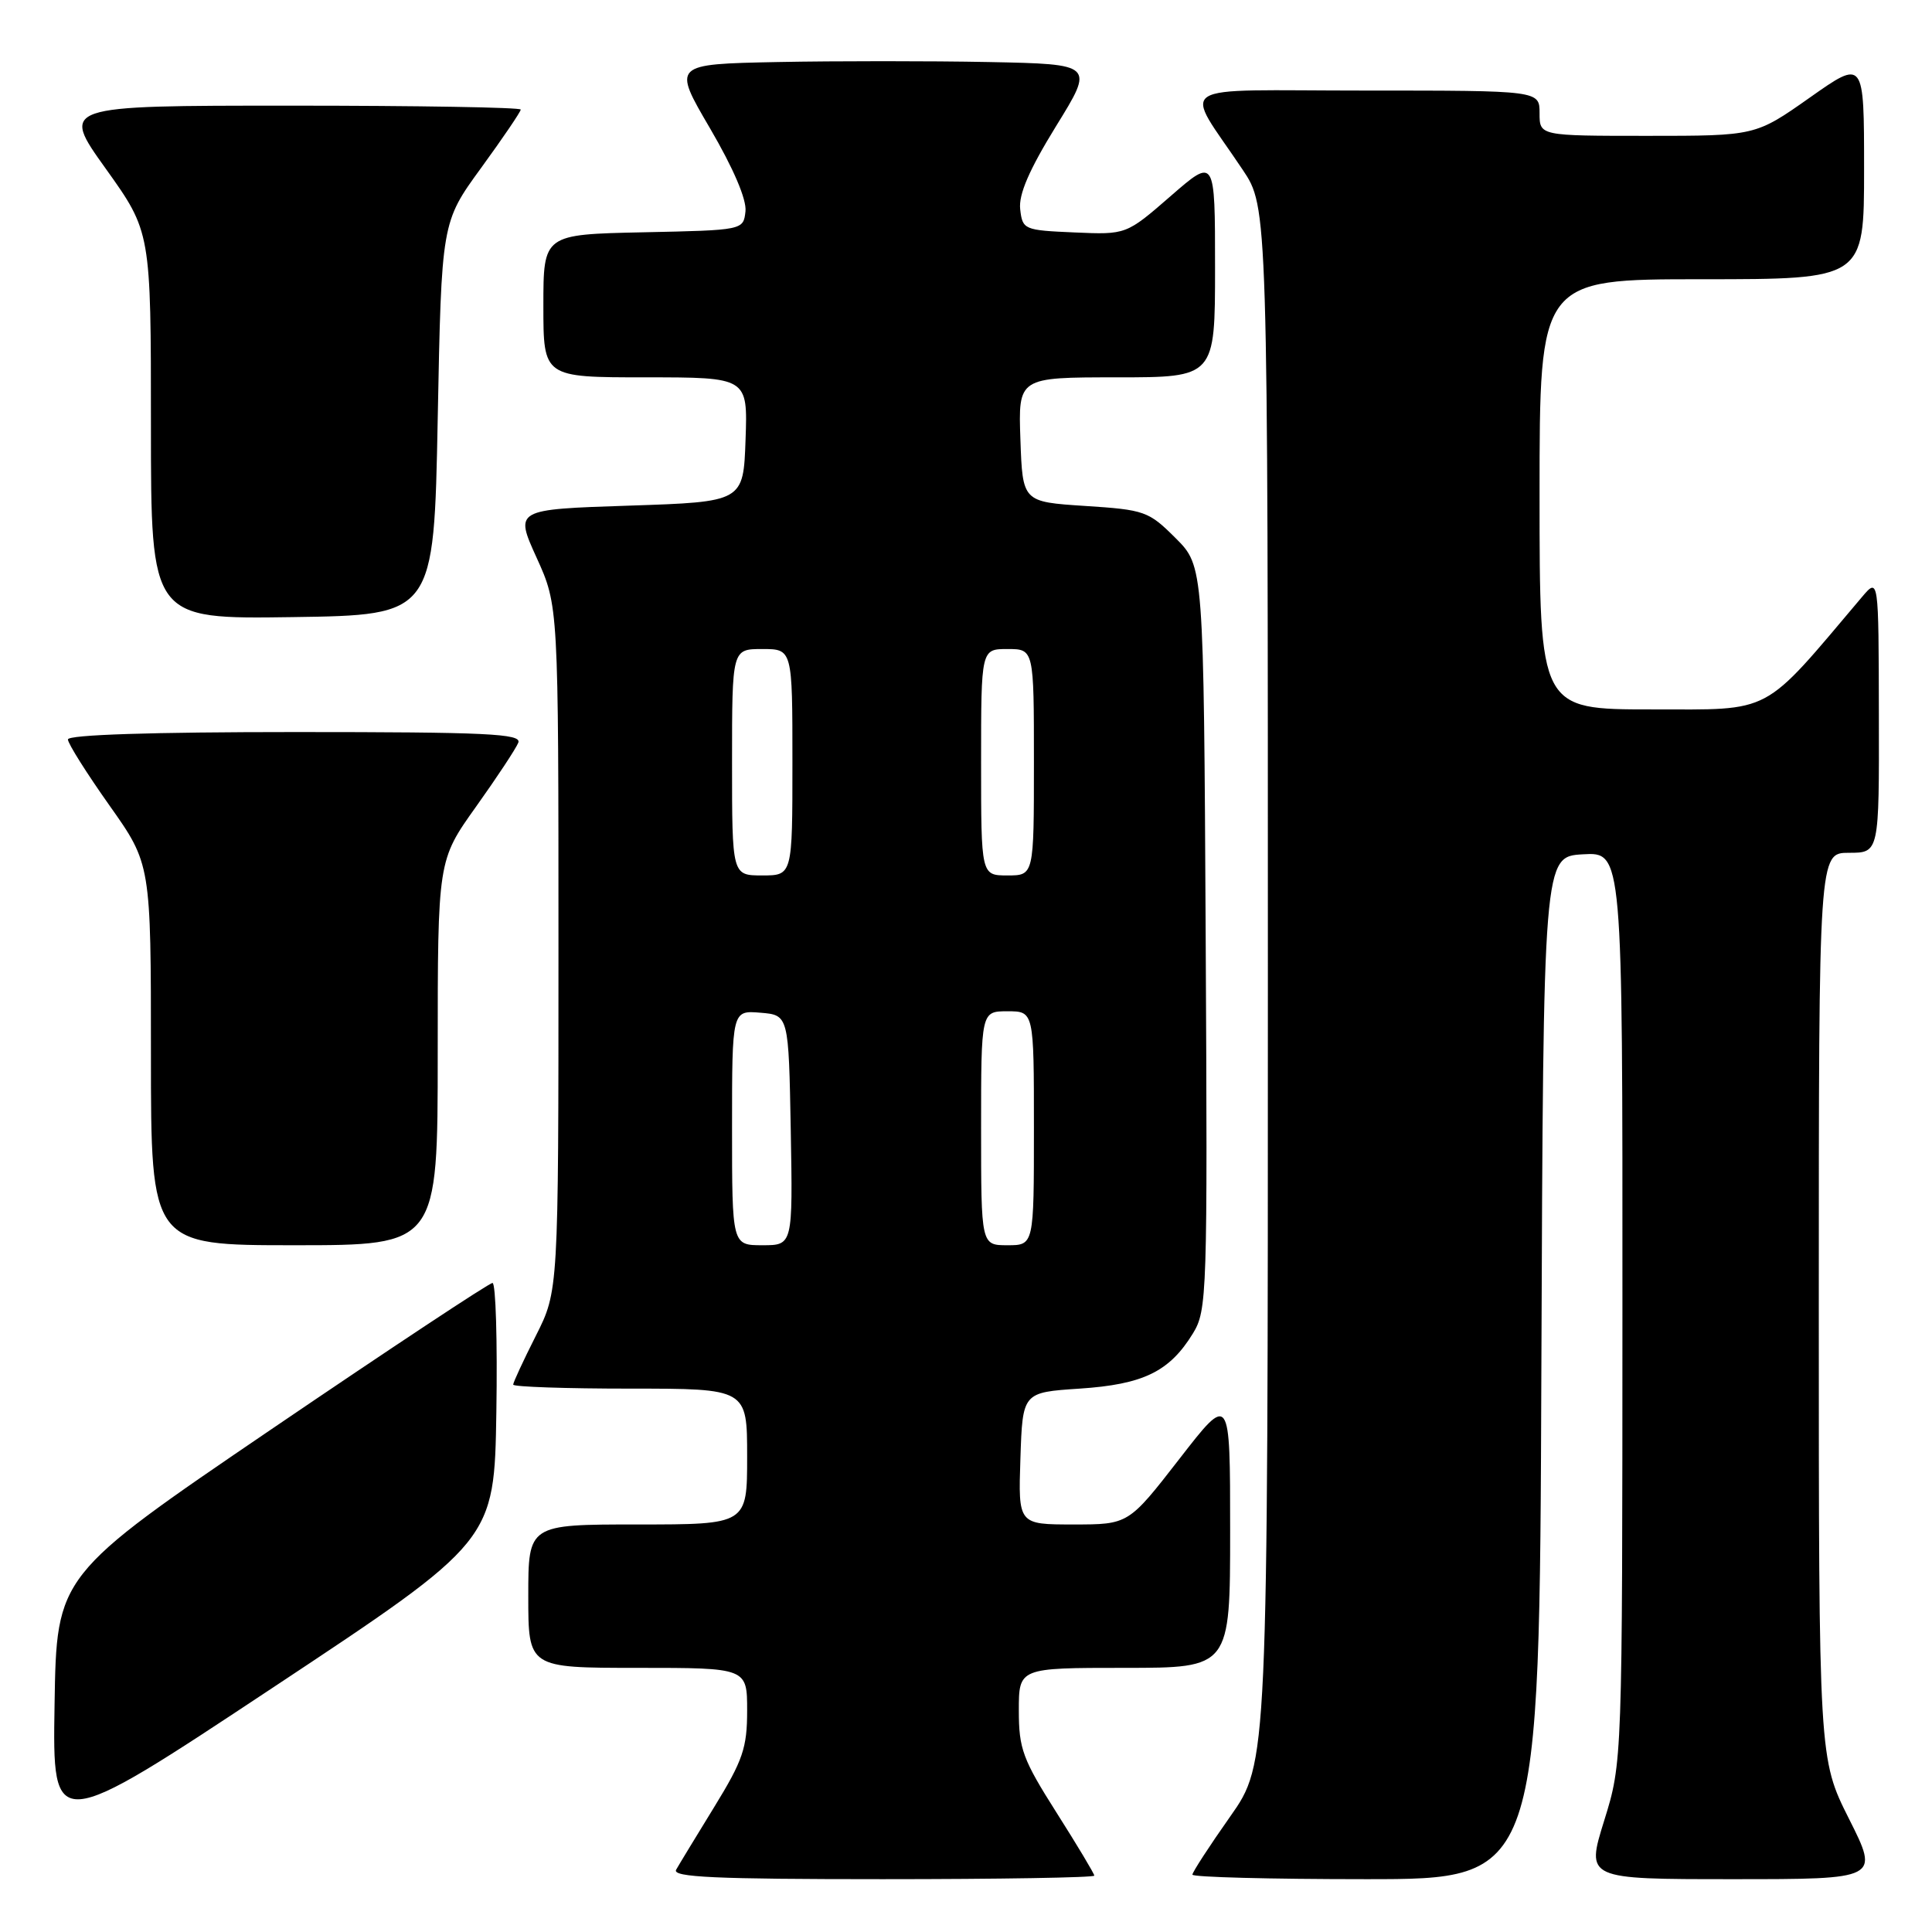 <?xml version="1.0" encoding="UTF-8" standalone="no"?>
<!DOCTYPE svg PUBLIC "-//W3C//DTD SVG 1.1//EN" "http://www.w3.org/Graphics/SVG/1.1/DTD/svg11.dtd" >
<svg xmlns="http://www.w3.org/2000/svg" xmlns:xlink="http://www.w3.org/1999/xlink" version="1.1" viewBox="0 0 256 256">
 <g >
 <path fill="currentColor"
d=" M 145.00 248.53 C 145.00 248.28 142.75 244.52 140.00 240.19 C 135.52 233.13 135.00 231.73 135.00 226.66 C 135.00 221.00 135.00 221.00 149.00 221.00 C 163.00 221.00 163.00 221.00 163.00 202.82 C 163.00 184.64 163.00 184.64 156.27 193.32 C 149.53 202.00 149.53 202.00 142.23 202.00 C 134.92 202.00 134.92 202.00 135.21 193.25 C 135.50 184.50 135.50 184.50 143.05 184.00 C 151.49 183.44 154.95 181.76 158.06 176.70 C 159.95 173.62 160.01 171.69 159.76 124.27 C 159.50 75.03 159.50 75.03 155.77 71.30 C 152.20 67.74 151.69 67.55 143.77 67.04 C 135.50 66.50 135.50 66.50 135.21 58.25 C 134.92 50.00 134.92 50.00 147.96 50.00 C 161.00 50.00 161.00 50.00 161.00 35.43 C 161.00 20.86 161.00 20.86 155.12 25.98 C 149.23 31.10 149.23 31.10 142.37 30.80 C 135.68 30.51 135.49 30.43 135.18 27.72 C 134.96 25.76 136.36 22.52 139.93 16.72 C 145.01 8.50 145.01 8.50 131.00 8.22 C 123.30 8.07 110.72 8.07 103.05 8.22 C 89.10 8.50 89.10 8.50 94.08 17.00 C 97.19 22.32 98.95 26.44 98.78 28.00 C 98.50 30.50 98.50 30.50 85.25 30.78 C 72.00 31.06 72.00 31.06 72.00 40.53 C 72.00 50.00 72.00 50.00 85.54 50.00 C 99.08 50.00 99.08 50.00 98.79 58.25 C 98.50 66.50 98.50 66.50 83.35 67.00 C 68.20 67.50 68.20 67.50 71.10 73.89 C 74.00 80.27 74.00 80.27 74.00 125.66 C 74.00 171.06 74.00 171.06 71.00 177.00 C 69.35 180.27 68.00 183.18 68.00 183.47 C 68.00 183.76 74.97 184.00 83.50 184.00 C 99.00 184.00 99.00 184.00 99.00 193.00 C 99.00 202.00 99.00 202.00 84.50 202.00 C 70.00 202.00 70.00 202.00 70.00 211.50 C 70.00 221.00 70.00 221.00 84.50 221.00 C 99.00 221.00 99.00 221.00 99.00 226.67 C 99.00 231.60 98.44 233.25 94.65 239.42 C 92.26 243.31 89.98 247.06 89.59 247.75 C 89.03 248.74 94.78 249.00 116.94 249.00 C 132.37 249.00 145.00 248.79 145.00 248.53 Z  M 204.24 181.25 C 204.50 113.50 204.50 113.50 209.75 113.20 C 215.00 112.90 215.00 112.90 214.98 173.20 C 214.97 233.50 214.97 233.50 212.56 241.25 C 210.15 249.00 210.15 249.00 229.59 249.00 C 249.02 249.00 249.02 249.00 245.01 241.02 C 241.00 233.04 241.00 233.04 241.00 173.02 C 241.00 113.00 241.00 113.00 245.00 113.00 C 249.00 113.00 249.00 113.00 248.96 94.75 C 248.93 76.50 248.93 76.50 246.71 79.12 C 233.35 94.92 235.07 94.00 218.85 94.00 C 204.00 94.00 204.00 94.00 204.00 65.50 C 204.00 37.00 204.00 37.00 225.50 37.00 C 247.00 37.00 247.00 37.00 247.00 22.43 C 247.00 7.86 247.00 7.86 239.81 12.93 C 232.61 18.00 232.61 18.00 218.31 18.00 C 204.00 18.00 204.00 18.00 204.00 15.00 C 204.00 12.00 204.00 12.00 180.88 12.00 C 154.73 12.00 156.77 10.68 164.66 22.49 C 168.00 27.47 168.00 27.47 168.00 130.54 C 168.00 233.61 168.00 233.61 163.00 240.71 C 160.25 244.61 158.00 248.08 158.00 248.40 C 158.00 248.73 168.35 249.00 180.99 249.00 C 203.99 249.00 203.99 249.00 204.24 181.25 Z  M 65.77 187.09 C 65.92 177.69 65.69 170.00 65.26 170.00 C 64.82 170.00 51.65 178.72 35.98 189.37 C 7.50 208.74 7.50 208.74 7.23 225.85 C 6.95 242.97 6.95 242.97 36.23 223.57 C 65.50 204.18 65.50 204.18 65.77 187.09 Z  M 58.00 139.50 C 58.00 114.01 58.00 114.01 63.07 106.90 C 65.86 102.99 68.38 99.17 68.68 98.40 C 69.13 97.22 64.47 97.00 39.11 97.00 C 20.11 97.00 9.00 97.36 9.00 97.98 C 9.00 98.52 11.48 102.45 14.50 106.72 C 20.00 114.49 20.00 114.49 20.00 139.74 C 20.00 165.00 20.00 165.00 39.00 165.00 C 58.00 165.00 58.00 165.00 58.00 139.50 Z  M 58.00 55.48 C 58.50 29.46 58.50 29.46 63.75 22.25 C 66.64 18.28 69.00 14.80 69.00 14.52 C 69.00 14.23 55.28 14.00 38.52 14.00 C 8.03 14.00 8.03 14.00 14.02 22.36 C 20.00 30.73 20.00 30.73 20.00 56.39 C 20.00 82.04 20.00 82.04 38.75 81.77 C 57.50 81.50 57.50 81.50 58.00 55.48 Z  M 97.00 149.44 C 97.00 133.88 97.00 133.88 100.75 134.19 C 104.50 134.50 104.50 134.50 104.78 149.75 C 105.05 165.00 105.05 165.00 101.03 165.00 C 97.00 165.00 97.00 165.00 97.00 149.44 Z  M 130.00 149.50 C 130.00 134.00 130.00 134.00 133.50 134.00 C 137.00 134.00 137.00 134.00 137.00 149.50 C 137.00 165.00 137.00 165.00 133.50 165.00 C 130.00 165.00 130.00 165.00 130.00 149.50 Z  M 97.00 101.00 C 97.00 86.00 97.00 86.00 101.00 86.00 C 105.00 86.00 105.00 86.00 105.00 101.00 C 105.00 116.00 105.00 116.00 101.00 116.00 C 97.00 116.00 97.00 116.00 97.00 101.00 Z  M 130.00 101.00 C 130.00 86.00 130.00 86.00 133.50 86.00 C 137.00 86.00 137.00 86.00 137.00 101.00 C 137.00 116.00 137.00 116.00 133.50 116.00 C 130.00 116.00 130.00 116.00 130.00 101.00 Z "/>
</g>
</svg>